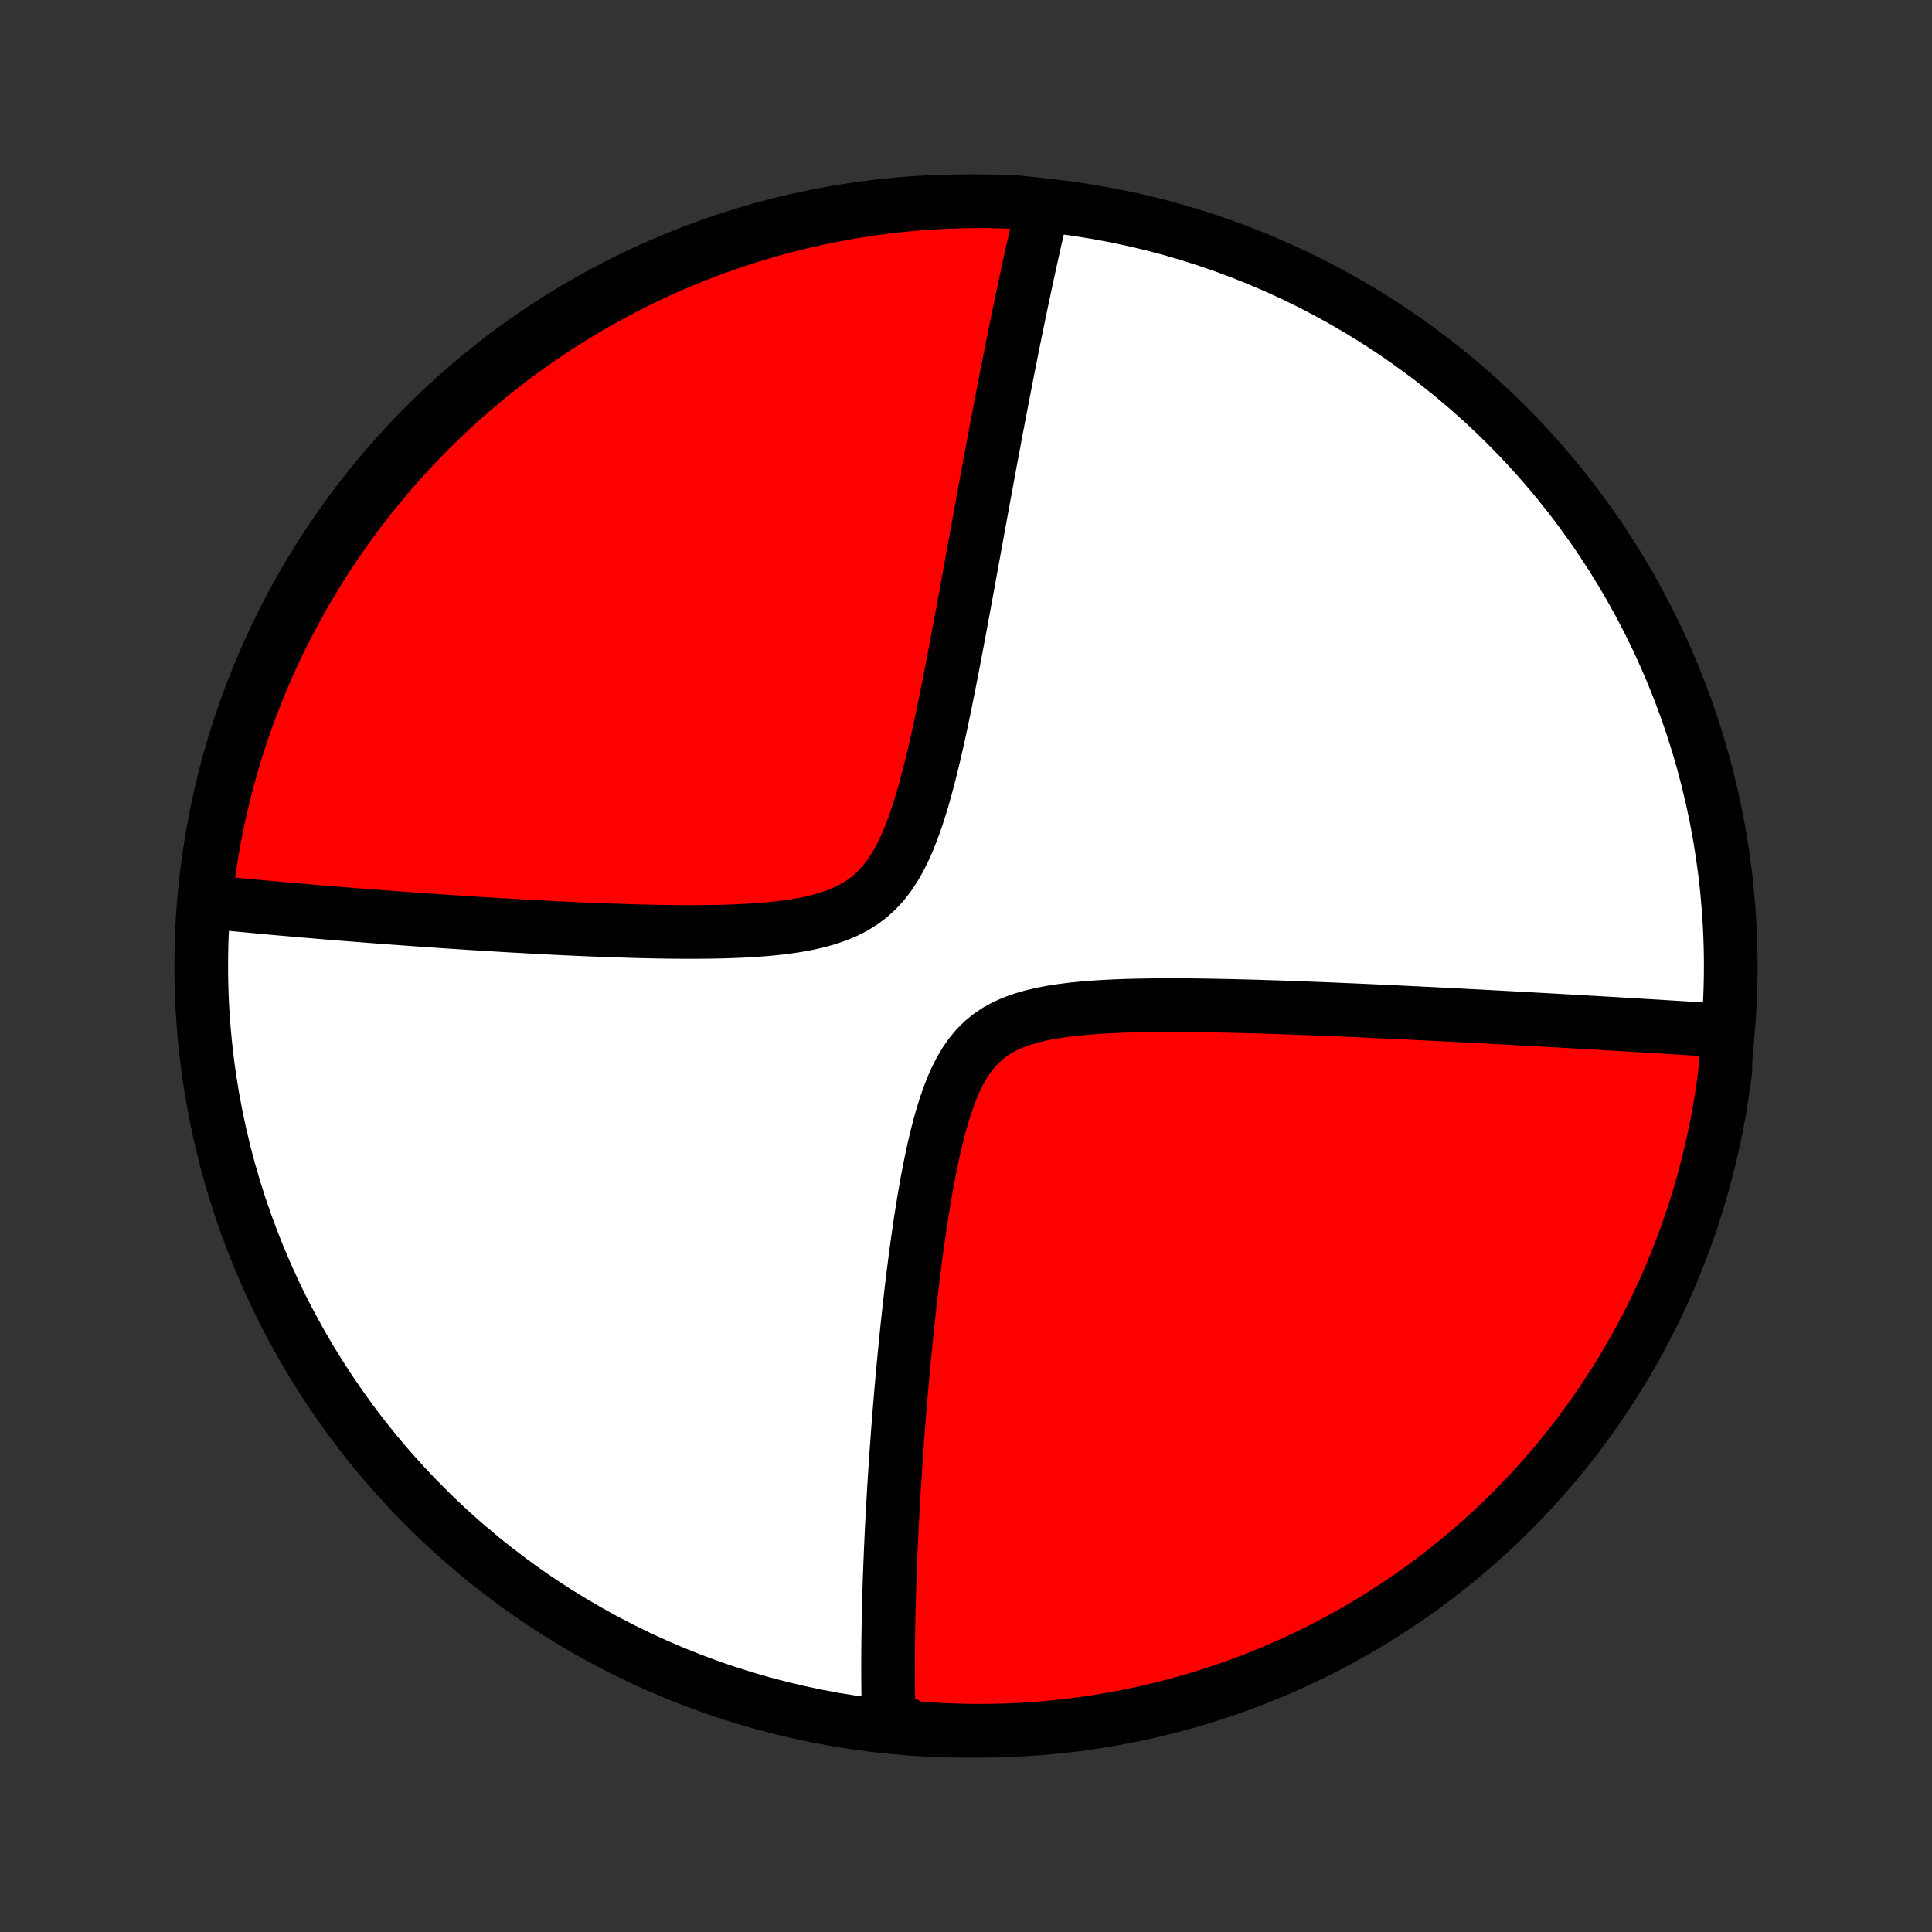 <?xml version="1.0" encoding="utf-8" standalone="no"?>
<!DOCTYPE svg PUBLIC "-//W3C//DTD SVG 1.1//EN"
  "http://www.w3.org/Graphics/SVG/1.1/DTD/svg11.dtd">
<!-- Created with matplotlib (http://matplotlib.org/) -->
<svg height="72pt" version="1.1" viewBox="0 0 72 72" width="72pt" xmlns="http://www.w3.org/2000/svg" xmlns:xlink="http://www.w3.org/1999/xlink">
 <rect x="0" y="0" width="72" height="72" fill="#333333" stroke="none"/>
 <defs>
  <style type="text/css">
*{stroke-linecap:butt;stroke-linejoin:round;}
  </style>
 </defs>
 <g id="figure_1">
  <g id="patch_1">
   <path d="
M0 72
L72 72
L72 0
L0 0
z
" style="fill:none;"/>
  </g>
  <g id="axes_1">
   <g id="PatchCollection_1">
    <defs>
     <path d="
M36 -7.5
C43.558 -7.5 50.808 -10.503 56.153 -15.848
C61.497 -21.192 64.5 -28.442 64.5 -36
C64.5 -43.558 61.497 -50.808 56.153 -56.153
C50.808 -61.497 43.558 -64.5 36 -64.5
C28.442 -64.5 21.192 -61.497 15.848 -56.153
C10.503 -50.808 7.5 -43.558 7.5 -36
C7.5 -28.442 10.503 -21.192 15.848 -15.848
C21.192 -10.503 28.442 -7.5 36 -7.5
z
" id="C0_0_a811fe30f3"/>
     <path d="
M64.328 -33.596
L64.15 -33.608
L63.97 -33.62
L63.79 -33.631
L63.427 -33.643
L63.243 -33.655
L63.059 -33.666
L62.873 -33.678
L62.687 -33.69
L62.499 -33.702
L62.309 -33.713
L62.119 -33.725
L61.926 -33.737
L61.733 -33.749
L61.538 -33.761
L61.341 -33.772
L61.143 -33.784
L60.943 -33.796
L60.741 -33.808
L60.538 -33.82
L60.332 -33.833
L60.125 -33.845
L59.915 -33.857
L59.704 -33.869
L59.49 -33.882
L59.274 -33.894
L59.056 -33.907
L58.836 -33.919
L58.613 -33.932
L58.387 -33.945
L58.159 -33.958
L57.928 -33.971
L57.695 -33.984
L57.459 -33.997
L57.22 -34.01
L56.977 -34.024
L56.732 -34.037
L56.484 -34.051
L56.233 -34.064
L55.978 -34.078
L55.719 -34.092
L55.458 -34.106
L55.192 -34.12
L54.923 -34.134
L54.651 -34.148
L54.374 -34.163
L54.094 -34.177
L53.809 -34.191
L53.521 -34.206
L53.228 -34.221
L52.931 -34.235
L52.63 -34.25
L52.325 -34.265
L52.015 -34.28
L51.7 -34.294
L51.382 -34.309
L51.058 -34.324
L50.73 -34.339
L50.397 -34.354
L50.06 -34.368
L49.717 -34.383
L49.37 -34.397
L49.019 -34.411
L48.662 -34.425
L48.301 -34.438
L47.936 -34.451
L47.565 -34.464
L47.191 -34.476
L46.812 -34.488
L46.428 -34.498
L46.041 -34.508
L45.649 -34.517
L45.254 -34.525
L44.855 -34.532
L44.453 -34.537
L44.049 -34.54
L43.642 -34.541
L43.232 -34.54
L42.822 -34.536
L42.41 -34.529
L41.998 -34.519
L41.587 -34.504
L41.177 -34.484
L40.769 -34.458
L40.365 -34.426
L39.965 -34.386
L39.573 -34.336
L39.188 -34.276
L38.812 -34.205
L38.449 -34.118
L38.099 -34.016
L37.766 -33.896
L37.45 -33.756
L37.153 -33.593
L36.876 -33.407
L36.62 -33.197
L36.384 -32.963
L36.169 -32.704
L35.973 -32.422
L35.794 -32.12
L35.63 -31.798
L35.481 -31.46
L35.345 -31.107
L35.22 -30.743
L35.105 -30.368
L34.998 -29.986
L34.899 -29.597
L34.806 -29.203
L34.72 -28.806
L34.639 -28.407
L34.562 -28.007
L34.49 -27.606
L34.422 -27.205
L34.358 -26.806
L34.296 -26.408
L34.238 -26.012
L34.182 -25.619
L34.129 -25.229
L34.079 -24.841
L34.03 -24.458
L33.984 -24.078
L33.94 -23.702
L33.898 -23.331
L33.857 -22.963
L33.818 -22.6
L33.781 -22.241
L33.745 -21.887
L33.711 -21.538
L33.678 -21.193
L33.646 -20.852
L33.616 -20.517
L33.587 -20.186
L33.559 -19.86
L33.532 -19.538
L33.506 -19.221
L33.482 -18.908
L33.458 -18.6
L33.436 -18.296
L33.414 -17.997
L33.393 -17.702
L33.374 -17.411
L33.355 -17.125
L33.337 -16.843
L33.319 -16.564
L33.303 -16.29
L33.287 -16.019
L33.272 -15.752
L33.258 -15.489
L33.244 -15.23
L33.231 -14.974
L33.219 -14.721
L33.208 -14.472
L33.197 -14.226
L33.187 -13.984
L33.177 -13.744
L33.168 -13.508
L33.159 -13.274
L33.151 -13.044
L33.144 -12.816
L33.137 -12.591
L33.131 -12.368
L33.125 -12.149
L33.12 -11.931
L33.115 -11.716
L33.111 -11.504
L33.108 -11.293
L33.105 -11.085
L33.102 -10.879
L33.1 -10.675
L33.098 -10.473
L33.097 -10.273
L33.096 -10.075
L33.096 -9.879
L33.096 -9.684
L33.097 -9.491
L33.098 -9.3
L33.1 -9.111
L33.102 -8.922
L33.105 -8.736
L33.109 -8.551
L33.112 -8.367
L33.117 -8.184
L33.121 -8.003
L33.599 -7.823
L34.095 -7.601
L34.592 -7.564
L35.089 -7.535
L35.586 -7.515
L36.083 -7.503
L36.581 -7.5
L37.078 -7.506
L37.575 -7.52
L38.071 -7.544
L38.567 -7.575
L39.062 -7.616
L39.556 -7.665
L40.049 -7.723
L40.541 -7.789
L41.031 -7.864
L41.52 -7.948
L42.007 -8.04
L42.492 -8.14
L42.975 -8.249
L43.457 -8.367
L43.935 -8.493
L44.412 -8.627
L44.886 -8.77
L45.357 -8.921
L45.826 -9.08
L46.291 -9.247
L46.753 -9.423
L47.212 -9.607
L47.668 -9.798
L48.12 -9.998
L48.568 -10.206
L49.013 -10.421
L49.453 -10.644
L49.89 -10.875
L50.322 -11.114
L50.75 -11.36
L51.173 -11.614
L51.592 -11.875
L52.006 -12.143
L52.415 -12.419
L52.819 -12.702
L53.218 -12.992
L53.612 -13.289
L54 -13.593
L54.383 -13.904
L54.76 -14.221
L55.132 -14.545
L55.498 -14.876
L55.858 -15.213
L56.211 -15.557
L56.559 -15.906
L56.9 -16.262
L57.235 -16.624
L57.564 -16.992
L57.886 -17.365
L58.201 -17.744
L58.509 -18.129
L58.811 -18.519
L59.106 -18.915
L59.393 -19.316
L59.674 -19.721
L59.947 -20.132
L60.213 -20.548
L60.472 -20.968
L60.723 -21.393
L60.967 -21.822
L61.203 -22.256
L61.431 -22.694
L61.652 -23.135
L61.865 -23.581
L62.07 -24.031
L62.267 -24.484
L62.456 -24.941
L62.637 -25.401
L62.81 -25.864
L62.974 -26.331
L63.131 -26.8
L63.279 -27.272
L63.419 -27.747
L63.55 -28.224
L63.673 -28.704
L63.788 -29.186
L63.894 -29.67
L63.992 -30.156
L64.081 -30.644
L64.162 -31.133
L64.234 -31.624
L64.298 -32.116
z
" id="C0_1_e132bb06dd"/>
     <path d="
M38.873 -64.353
L38.831 -64.179
L38.79 -64.004
L38.749 -63.828
L38.708 -63.65
L38.667 -63.471
L38.626 -63.291
L38.584 -63.11
L38.543 -62.927
L38.502 -62.742
L38.46 -62.556
L38.419 -62.369
L38.377 -62.18
L38.336 -61.989
L38.294 -61.797
L38.252 -61.603
L38.21 -61.407
L38.168 -61.209
L38.126 -61.009
L38.083 -60.807
L38.04 -60.603
L37.998 -60.397
L37.954 -60.189
L37.911 -59.978
L37.867 -59.765
L37.824 -59.55
L37.779 -59.332
L37.735 -59.111
L37.69 -58.888
L37.645 -58.662
L37.6 -58.434
L37.554 -58.202
L37.508 -57.967
L37.462 -57.73
L37.415 -57.489
L37.368 -57.245
L37.32 -56.998
L37.272 -56.747
L37.224 -56.493
L37.175 -56.235
L37.125 -55.974
L37.075 -55.708
L37.025 -55.439
L36.974 -55.167
L36.922 -54.89
L36.87 -54.609
L36.817 -54.324
L36.764 -54.035
L36.71 -53.742
L36.655 -53.444
L36.6 -53.142
L36.544 -52.835
L36.487 -52.524
L36.429 -52.209
L36.371 -51.888
L36.312 -51.563
L36.252 -51.234
L36.191 -50.9
L36.129 -50.561
L36.067 -50.217
L36.003 -49.869
L35.938 -49.516
L35.873 -49.159
L35.806 -48.797
L35.737 -48.431
L35.668 -48.06
L35.597 -47.685
L35.525 -47.306
L35.451 -46.924
L35.376 -46.538
L35.298 -46.149
L35.219 -45.756
L35.137 -45.362
L35.053 -44.965
L34.967 -44.566
L34.877 -44.166
L34.784 -43.766
L34.687 -43.367
L34.585 -42.968
L34.479 -42.572
L34.367 -42.179
L34.248 -41.791
L34.121 -41.409
L33.986 -41.035
L33.841 -40.67
L33.684 -40.319
L33.514 -39.981
L33.329 -39.66
L33.127 -39.357
L32.908 -39.076
L32.669 -38.818
L32.411 -38.584
L32.133 -38.374
L31.835 -38.189
L31.518 -38.028
L31.185 -37.888
L30.836 -37.769
L30.474 -37.667
L30.101 -37.583
L29.719 -37.512
L29.329 -37.453
L28.933 -37.406
L28.533 -37.367
L28.129 -37.337
L27.724 -37.313
L27.317 -37.295
L26.911 -37.282
L26.505 -37.274
L26.1 -37.27
L25.697 -37.268
L25.296 -37.27
L24.898 -37.274
L24.504 -37.28
L24.112 -37.288
L23.725 -37.297
L23.341 -37.309
L22.962 -37.321
L22.586 -37.334
L22.215 -37.348
L21.849 -37.363
L21.488 -37.379
L21.131 -37.395
L20.779 -37.412
L20.432 -37.43
L20.09 -37.447
L19.752 -37.465
L19.419 -37.484
L19.092 -37.502
L18.769 -37.521
L18.45 -37.54
L18.137 -37.559
L17.828 -37.578
L17.524 -37.597
L17.224 -37.617
L16.929 -37.636
L16.638 -37.655
L16.352 -37.675
L16.07 -37.694
L15.792 -37.713
L15.518 -37.732
L15.248 -37.752
L14.983 -37.771
L14.721 -37.79
L14.463 -37.809
L14.208 -37.828
L13.957 -37.847
L13.71 -37.866
L13.466 -37.885
L13.225 -37.904
L12.988 -37.922
L12.754 -37.941
L12.523 -37.96
L12.295 -37.978
L12.069 -37.997
L11.847 -38.015
L11.628 -38.034
L11.411 -38.052
L11.197 -38.07
L10.985 -38.089
L10.776 -38.107
L10.569 -38.125
L10.364 -38.143
L10.162 -38.161
L9.962 -38.179
L9.764 -38.197
L9.568 -38.216
L9.375 -38.234
L9.183 -38.252
L8.993 -38.27
L8.804 -38.288
L8.618 -38.306
L8.433 -38.324
L8.25 -38.342
L8.068 -38.361
L7.888 -38.379
L7.648 -38.397
L7.703 -38.901
L7.767 -39.396
L7.839 -39.889
L7.92 -40.381
L8.009 -40.872
L8.107 -41.361
L8.213 -41.849
L8.328 -42.335
L8.451 -42.819
L8.583 -43.301
L8.723 -43.781
L8.871 -44.258
L9.027 -44.733
L9.192 -45.205
L9.365 -45.674
L9.546 -46.141
L9.735 -46.604
L9.932 -47.064
L10.137 -47.521
L10.35 -47.974
L10.571 -48.423
L10.8 -48.869
L11.036 -49.311
L11.279 -49.749
L11.531 -50.182
L11.789 -50.612
L12.056 -51.037
L12.329 -51.457
L12.61 -51.872
L12.897 -52.283
L13.192 -52.689
L13.494 -53.089
L13.802 -53.485
L14.118 -53.875
L14.44 -54.26
L14.768 -54.639
L15.103 -55.012
L15.445 -55.38
L15.792 -55.742
L16.146 -56.097
L16.506 -56.447
L16.872 -56.79
L17.244 -57.127
L17.621 -57.458
L18.004 -57.782
L18.392 -58.099
L18.786 -58.41
L19.185 -58.714
L19.589 -59.011
L19.998 -59.301
L20.413 -59.584
L20.831 -59.86
L21.255 -60.128
L21.683 -60.389
L22.115 -60.643
L22.551 -60.889
L22.992 -61.127
L23.436 -61.358
L23.885 -61.581
L24.337 -61.797
L24.793 -62.004
L25.252 -62.204
L25.714 -62.395
L26.179 -62.579
L26.648 -62.755
L27.119 -62.922
L27.593 -63.081
L28.07 -63.232
L28.548 -63.374
L29.03 -63.509
L29.513 -63.635
L29.998 -63.752
L30.485 -63.861
L30.974 -63.961
L31.465 -64.053
L31.956 -64.137
L32.449 -64.212
L32.943 -64.278
L33.438 -64.336
L33.934 -64.385
L34.431 -64.425
L34.928 -64.457
L35.425 -64.48
L35.922 -64.494
L36.419 -64.5
L36.917 -64.497
L37.414 -64.485
L37.91 -64.465
z
" id="C0_2_a74ba0e064"/>
    </defs>
    <g clip-path="url(#p1bffca34e9)">
     <use style="fill:#ffffff;stroke:#000000;stroke-width:2.0;" x="0.0" xlink:href="#C0_0_a811fe30f3" y="72.0"/>
    </g>
    <g clip-path="url(#p1bffca34e9)">
     <use style="fill:#ff0000;stroke:#000000;stroke-width:2.0;" x="0.0" xlink:href="#C0_1_e132bb06dd" y="72.0"/>
    </g>
    <g clip-path="url(#p1bffca34e9)">
     <use style="fill:#ff0000;stroke:#000000;stroke-width:2.0;" x="0.0" xlink:href="#C0_2_a74ba0e064" y="72.0"/>
    </g>
   </g>
  </g>
 </g>
 <defs>
  <clipPath id="p1bffca34e9">
   <rect height="72.0" width="72.0" x="0.0" y="0.0"/>
  </clipPath>
 </defs>
</svg>
